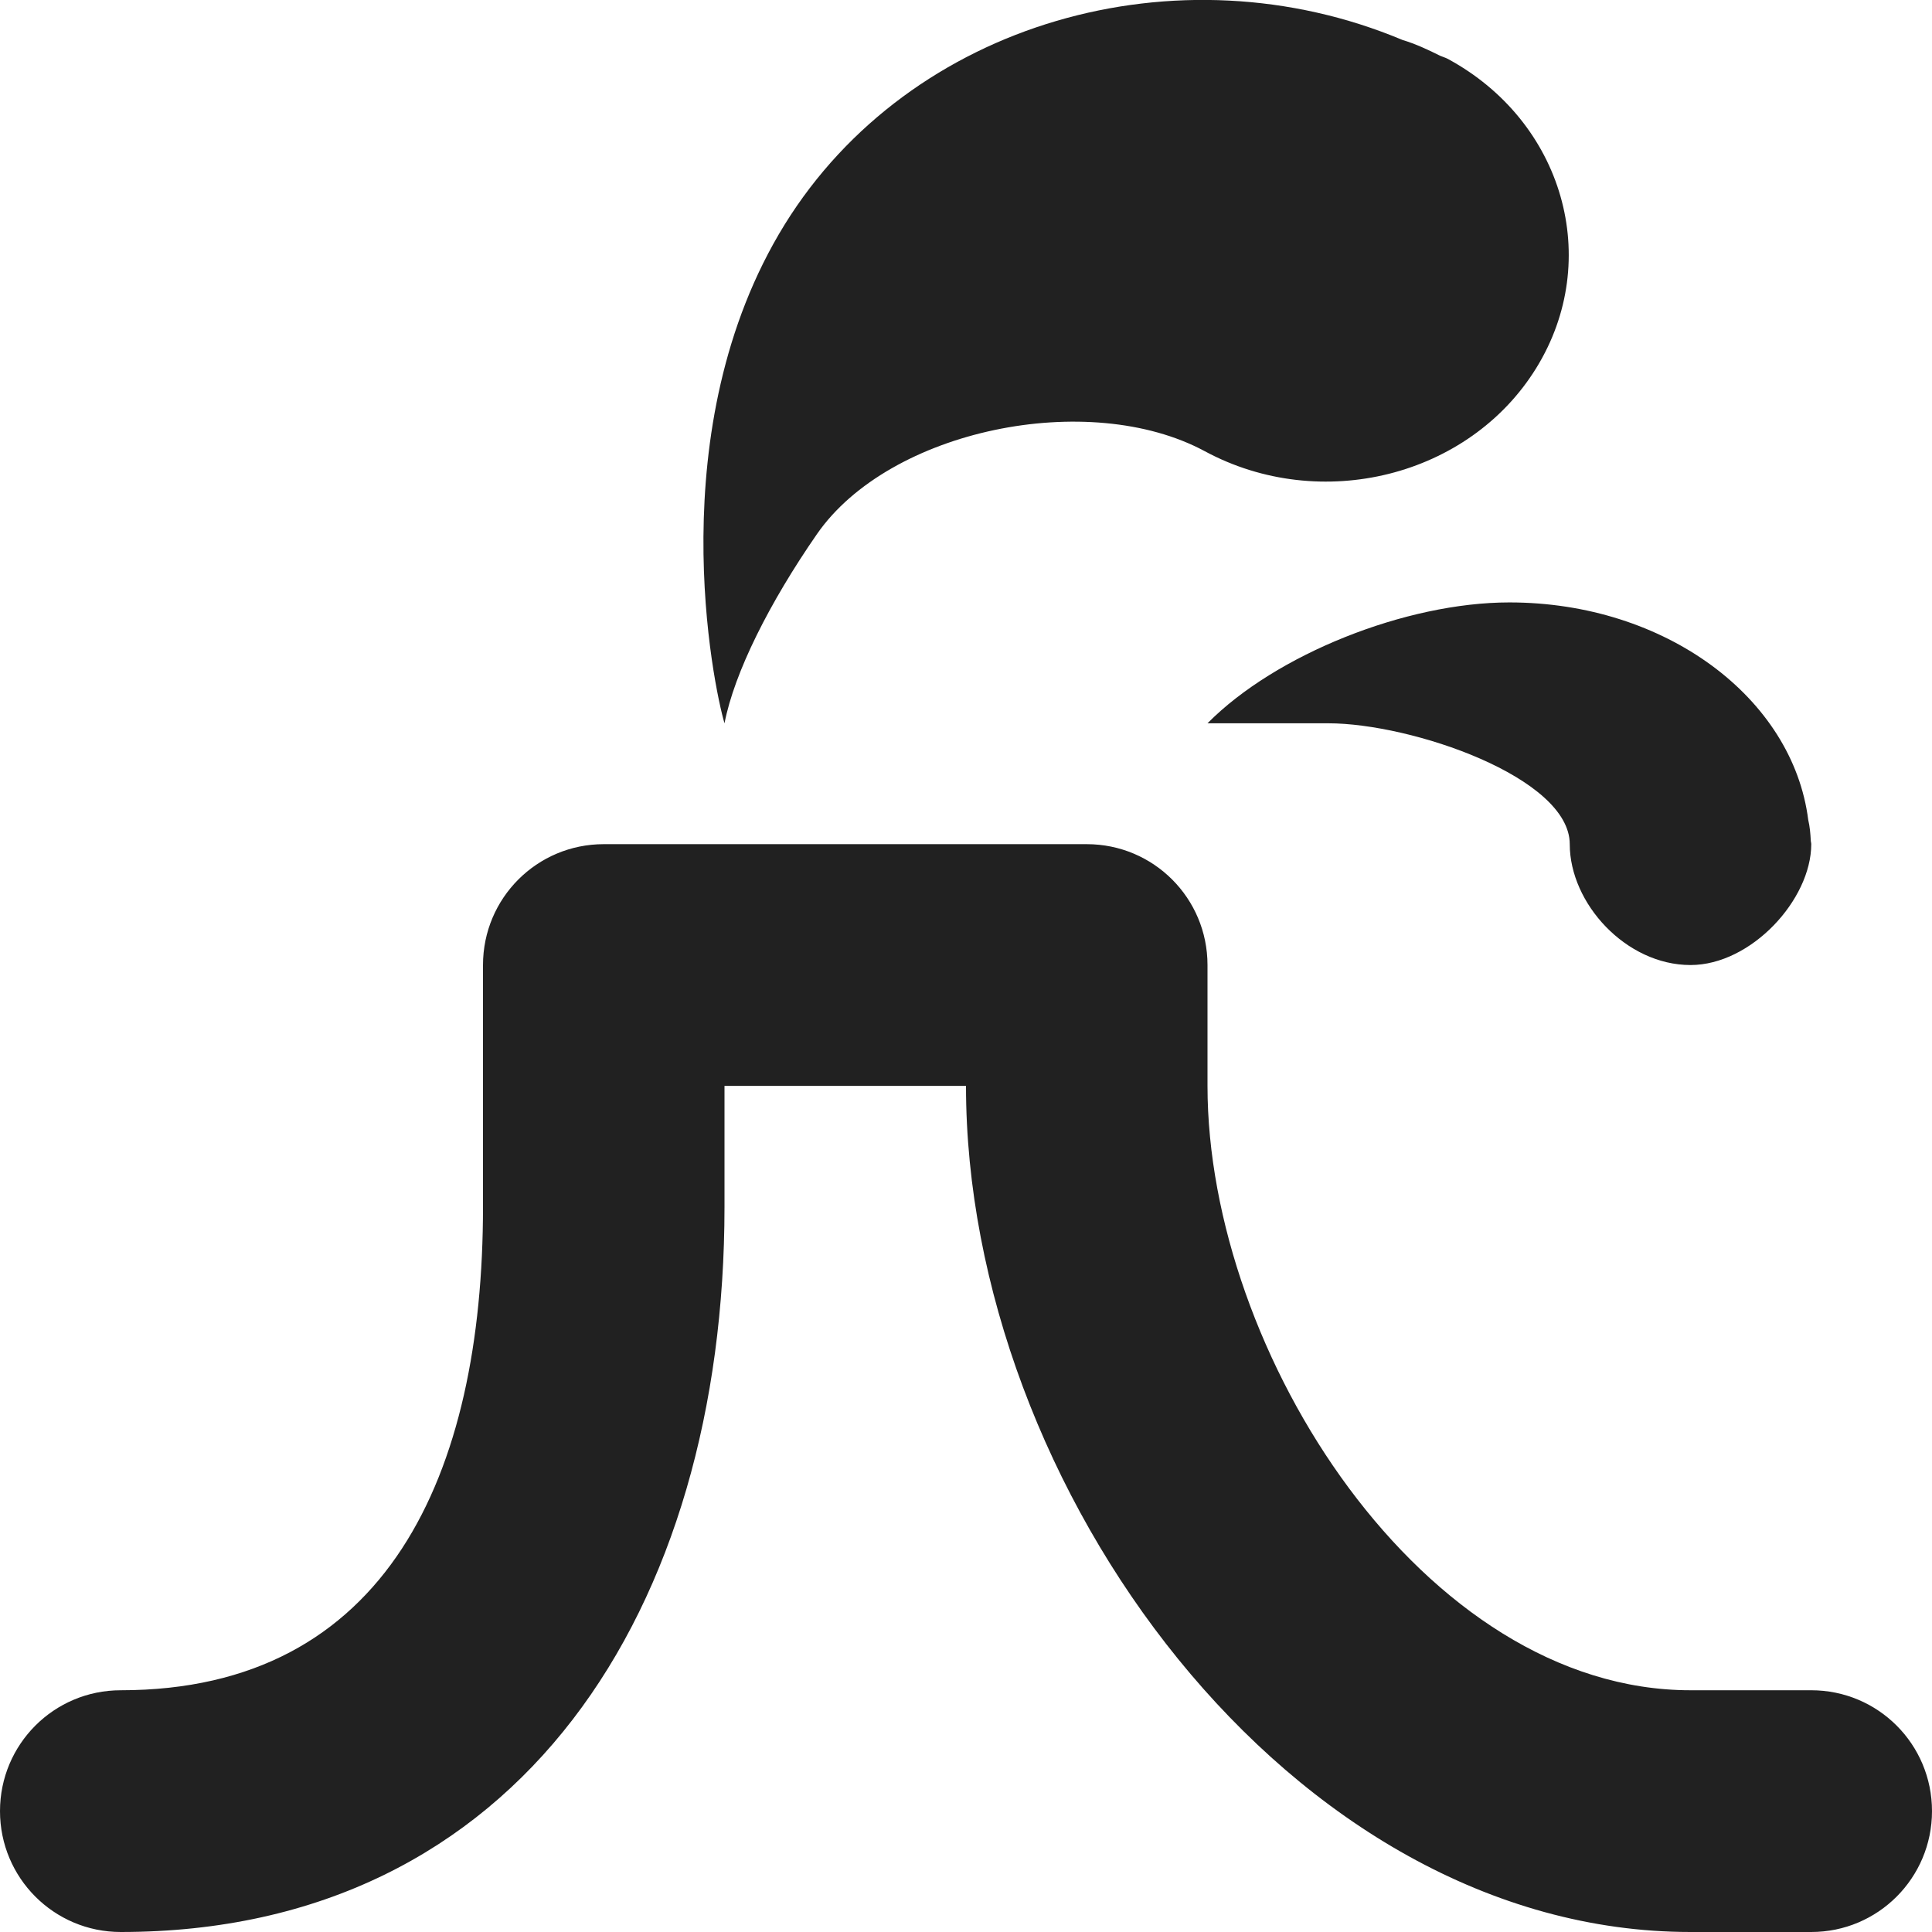 <?xml version="1.0" encoding="utf-8"?>
<!-- Generator: Adobe Illustrator 16.0.0, SVG Export Plug-In . SVG Version: 6.00 Build 0)  -->
<!DOCTYPE svg PUBLIC "-//W3C//DTD SVG 1.1//EN" "http://www.w3.org/Graphics/SVG/1.1/DTD/svg11.dtd">
<svg version="1.1" xmlns="http://www.w3.org/2000/svg" xmlns:xlink="http://www.w3.org/1999/xlink" x="0px" y="0px" width="16px"
	 height="16px" viewBox="0 0 16 16" enable-background="new 0 0 16 16" xml:space="preserve">
<g id="Layer_0_xA0_Image_1_">
</g>
<g id="Row_5_1_">
</g>
<g id="Row_4_1_">
	<g id="volcano">
		<g>
			<path fill="#212121" d="M10,5.99h1c0.69,0,2,0.448,2,1.001c0,0.491,0.466,1.001,1,1.001c0.503,0,1-0.542,1-1.001
				c0-0.011-0.004-0.021-0.004-0.032c-0.003-0.058-0.008-0.114-0.021-0.169c-0.128-1.01-1.181-1.801-2.475-1.801
				C11.644,4.989,10.565,5.419,10,5.99z M6.765,4.424c0.6-0.867,2.252-1.205,3.213-0.687c0.961,0.518,2.189,0.21,2.744-0.688
				s0.226-2.045-0.735-2.563c-0.02-0.01-0.04-0.015-0.06-0.024c-0.102-0.051-0.205-0.099-0.312-0.131
				C9.758-0.448,7.538,0.179,6.498,1.86C5.458,3.544,5.911,5.691,6,5.99C6.082,5.568,6.373,4.99,6.765,4.424z M15,13.998h-1
				c-2.209,0-4-2.794-4-5.005V7.992c0-0.554-0.447-1.001-1-1.001H5c-0.553,0-1,0.447-1,1.001v2.002c0,2.211-0.791,4.004-3,4.004
				c-0.553,0-1,0.447-1,1.001C0,15.552,0.447,16,1,16c3.313,0,5-2.689,5-6.006V8.993h2C8,12.31,10.687,16,14,16h1
				c0.553,0,1-0.448,1-1.001C16,14.445,15.553,13.998,15,13.998z"/>
		</g>
	</g>
</g>
<g id="Row_3_1_">
</g>
<g id="Row_2_1_">
</g>
<g id="Row_1_1_">
</g>
</svg>
